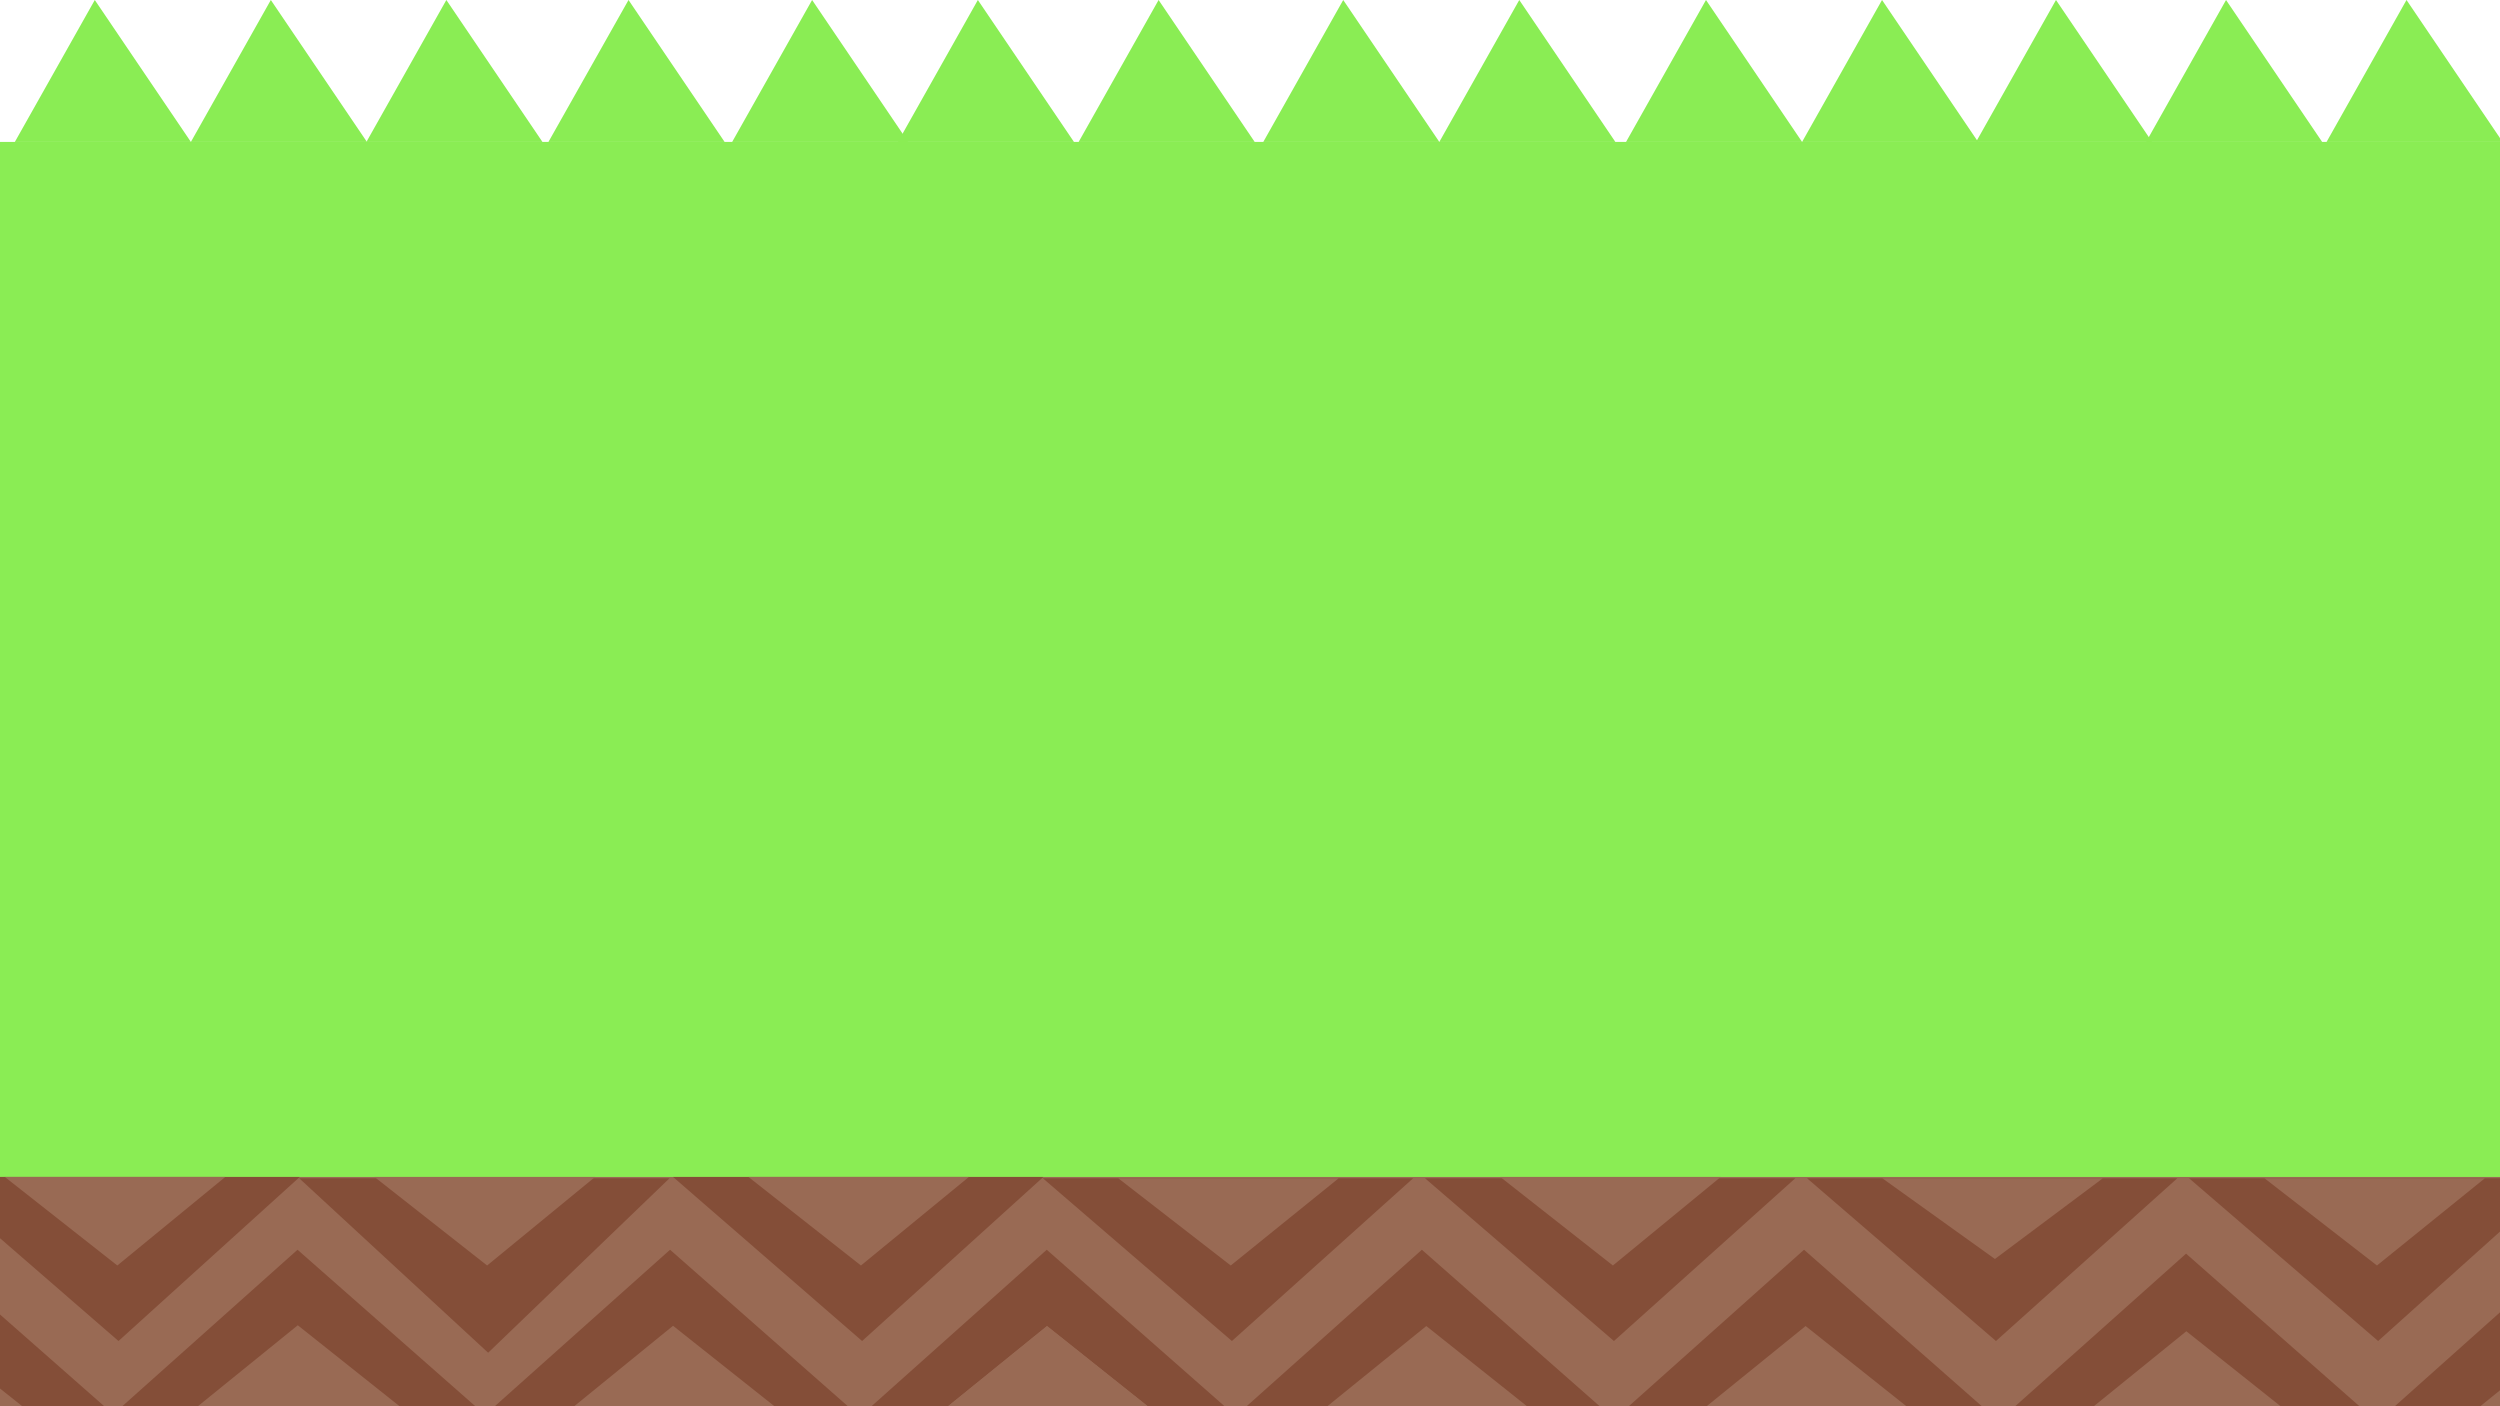 <?xml version="1.0" encoding="utf-8"?>
<!-- Generator: Adobe Illustrator 22.1.0, SVG Export Plug-In . SVG Version: 6.00 Build 0)  -->
<svg version="1.1" id="Lager_1" xmlns="http://www.w3.org/2000/svg" xmlns:xlink="http://www.w3.org/1999/xlink" x="0px" y="0px"
	 viewBox="0 0 1920 1080" style="enable-background:new 0 0 1920 1080;" xml:space="preserve">
<style type="text/css">
	.st0{fill:#8AED54;}
	.st1{fill:#996A54;}
	.st2{fill:#844E38;}
</style>
<g id="Lager_1_1_">
</g>
<g id="Lager_2_1_">
</g>
<g id="Lager_3">
	<g>
		<rect x="-54.2" y="598.9" class="st0" width="2019.4" height="938"/>
	</g>
	<rect x="-54.2" y="903.9" class="st1" width="2019.4" height="738"/>
	<g>
		<polygon class="st0" points="1916.3,598.8 1942.6,559.3 1965.7,598.9 		"/>
	</g>
	<g>
		<polygon class="st0" points="1866.9,598.8 1893.2,559.3 1916.3,598.9 		"/>
	</g>
	<g>
		<polygon class="st0" points="1817.4,598.8 1843.7,559.3 1866.9,598.9 		"/>
	</g>
	<g>
		<polygon class="st0" points="1767.9,598.8 1794.3,559.3 1817.4,598.9 		"/>
	</g>
	<g>
		<polygon class="st0" points="1719.5,598.8 1745.9,559.3 1769,598.9 		"/>
	</g>
	<g>
		<polygon class="st0" points="1670.1,598.8 1696.5,559.3 1719.5,598.9 		"/>
	</g>
	<g>
		<polygon class="st0" points="1622.8,598.8 1649.2,559.3 1672.2,598.9 		"/>
	</g>
	<g>
		<polygon class="st0" points="1573.3,598.8 1599.7,559.3 1622.8,598.9 		"/>
	</g>
	<g>
		<polygon class="st0" points="1523.9,598.8 1550.2,559.3 1573.3,598.9 		"/>
	</g>
	<g>
		<polygon class="st0" points="1474.5,598.8 1500.8,559.3 1523.9,598.9 		"/>
	</g>
	<g>
		<polygon class="st0" points="1425,598.8 1451.3,559.3 1474.5,598.9 		"/>
	</g>
	<g>
		<polygon class="st0" points="1375.6,598.8 1401.9,559.3 1425,598.9 		"/>
	</g>
	<g>
		<polygon class="st0" points="1326.1,598.8 1352.5,559.3 1375.6,598.9 		"/>
	</g>
	<g>
		<polygon class="st0" points="1276.6,598.8 1303,559.3 1326.1,598.9 		"/>
	</g>
	<g>
		<polygon class="st0" points="1227.2,598.8 1253.6,559.3 1276.6,598.9 		"/>
	</g>
	<g>
		<polygon class="st0" points="1177.8,598.8 1204.2,559.3 1227.2,598.9 		"/>
	</g>
	<g>
		<polygon class="st0" points="1128.3,598.8 1154.7,559.3 1177.8,598.9 		"/>
	</g>
	<g>
		<polygon class="st0" points="1078.9,598.8 1105.2,559.3 1128.3,598.9 		"/>
	</g>
	<g>
		<polygon class="st0" points="1029.5,598.8 1055.8,559.3 1078.9,598.9 		"/>
	</g>
	<g>
		<polygon class="st0" points="980,598.8 1006.3,559.3 1029.5,598.9 		"/>
	</g>
	<g>
		<polygon class="st0" points="931.6,598.8 957.9,559.3 981.1,598.9 		"/>
	</g>
	<g>
		<polygon class="st0" points="882.1,598.8 908.5,559.3 931.6,598.9 		"/>
	</g>
	<g>
		<polygon class="st0" points="832.7,598.8 859.1,559.3 882.1,598.9 		"/>
	</g>
	<g>
		<polygon class="st0" points="783.2,598.8 809.6,559.3 832.7,598.9 		"/>
	</g>
	<g>
		<polygon class="st0" points="733.8,598.8 760.2,559.3 783.2,598.9 		"/>
	</g>
	<g>
		<polygon class="st0" points="684.4,598.8 710.8,559.3 733.8,598.9 		"/>
	</g>
	<g>
		<polygon class="st0" points="634.9,598.8 661.3,559.3 684.4,598.9 		"/>
	</g>
	<g>
		<polygon class="st0" points="585.5,598.8 611.8,559.3 634.9,598.9 		"/>
	</g>
	<g>
		<polygon class="st0" points="536.1,598.8 562.4,559.3 585.5,598.9 		"/>
	</g>
	<g>
		<polygon class="st0" points="486.6,598.8 512.9,559.3 536.1,598.9 		"/>
	</g>
	<g>
		<polygon class="st0" points="437.1,598.8 463.5,559.3 486.6,598.9 		"/>
	</g>
	<g>
		<polygon class="st0" points="387.7,598.8 414.1,559.3 437.1,598.9 		"/>
	</g>
	<g>
		<polygon class="st0" points="338.2,598.8 364.6,559.3 387.7,598.9 		"/>
	</g>
	<g>
		<polygon class="st0" points="287.7,598.8 314.1,559.3 337.2,598.9 		"/>
	</g>
	<g>
		<polygon class="st0" points="237.3,598.8 263.7,559.3 286.7,598.9 		"/>
	</g>
	<g>
		<polygon class="st0" points="189.9,598.8 216.3,559.3 239.4,598.9 		"/>
	</g>
	<g>
		<polygon class="st0" points="140.5,598.8 166.8,559.3 189.9,598.9 		"/>
	</g>
	<g>
		<polygon class="st0" points="91.1,598.8 117.4,559.3 140.5,598.9 		"/>
	</g>
	<g>
		<polygon class="st0" points="41.6,598.8 67.9,559.3 91.1,598.9 		"/>
	</g>
	<g>
		<polygon class="st0" points="-7.9,598.8 18.5,559.3 41.6,598.9 		"/>
	</g>
	<g>
		<polygon class="st0" points="-54.2,598.8 -27.8,559.3 -4.7,598.9 		"/>
	</g>
	<polygon class="st2" points="-54.2,903.9 91,1029.9 230.2,903.9 	"/>
	<polygon class="st2" points="229.8,904.9 374.9,1038.9 514.2,904.9 	"/>
	<polygon class="st2" points="516.9,903.9 662.1,1029.9 801.3,903.9 	"/>
	<polygon class="st2" points="800.9,904.9 946.1,1029.9 1085.3,904.9 	"/>
	<polygon class="st2" points="1094.4,904.9 1239.5,1029.9 1378.8,904.9 	"/>
	<polygon class="st2" points="1387.8,904.9 1532.9,1029.9 1672.2,904.9 	"/>
	<polygon class="st2" points="1681.2,904.9 1826.4,1029.9 1965.6,904.9 	"/>
	<polygon class="st1" points="3.7,903.9 90.1,971.9 173,903.9 	"/>
	<polygon class="st1" points="287.6,903.9 374.1,971.9 457,903.9 	"/>
	<polygon class="st1" points="574.8,903.9 661.2,971.9 744.1,903.9 	"/>
	<polygon class="st1" points="858.8,904.9 945.2,971.9 1028.1,904.9 	"/>
	<polygon class="st1" points="1152.2,903.9 1238.7,971.9 1321.5,903.9 	"/>
	<polygon class="st1" points="1445.6,904.9 1532.1,966.9 1615,904.9 	"/>
	<polygon class="st1" points="1739.1,904.9 1825.5,971.9 1908.4,904.9 	"/>
	<polygon class="st2" points="372.8,1086.8 228.5,959.8 88.4,1084.9 	"/>
	<polygon class="st2" points="658.9,1086.8 514.6,959.8 374.5,1084.9 	"/>
	<polygon class="st2" points="948.2,1086.8 803.9,959.8 663.8,1084.9 	"/>
	<polygon class="st2" points="1236.3,1086.8 1092,959.8 951.9,1084.9 	"/>
	<polygon class="st2" points="1529.8,1086.8 1385.5,959.8 1245.4,1084.9 	"/>
	<polygon class="st2" points="1823.2,1089.8 1678.9,962.8 1538.8,1087.9 	"/>
	<polygon class="st2" points="2111.4,1092.8 1967.1,965.8 1827,1090.9 	"/>
	<polygon class="st2" points="87.8,1086.8 -56.5,959.8 -196.6,1084.9 	"/>
	<polygon class="st1" points="314.8,1086.3 228.7,1017.8 145.4,1085.3 	"/>
	<polygon class="st1" points="30.8,1090.9 -55.2,1022.4 -138.5,1089.9 	"/>
	<polygon class="st1" points="603.1,1086.6 516.9,1018.2 433.7,1085.9 	"/>
	<polygon class="st1" points="890.1,1086.9 804.1,1018.4 720.8,1085.9 	"/>
	<polygon class="st1" points="890.1,1086.9 804.1,1018.4 720.8,1085.9 	"/>
	<polygon class="st1" points="1181.4,1086.9 1095.4,1018.4 1012.1,1085.9 	"/>
	<polygon class="st1" points="1472.8,1086.9 1386.7,1018.4 1303.4,1085.9 	"/>
	<polygon class="st1" points="1765.2,1090.9 1679.1,1022.4 1595.8,1089.9 	"/>
	<polygon class="st1" points="2053.4,1097.9 1967.3,1029.4 1884,1096.9 	"/>
</g>
<rect x="-44" y="109" class="st0" width="1985.9" height="674.2"/>
<polygon class="st0" points="1922,109 1848.2,0 1786.8,109 "/>
<polyline class="st0" points="1648.2,109 1783.4,109 1709.6,0 "/>
<polyline class="st0" points="1517.6,109 1652.8,109 1579,0 "/>
<polyline class="st0" points="1384,109 1519.2,109 1445.4,0 "/>
<polyline class="st0" points="1248.8,109 1384,109 1310.2,0 "/>
<polyline class="st0" points="1105.4,109 1240.6,109 1166.8,0 "/>
<polyline class="st0" points="970.2,109 1105.4,109 1031.6,0 "/>
<polyline class="st0" points="828.4,109 963.6,109 889.8,0 "/>
<polyline class="st0" points="689.6,109 824.8,109 751,0 "/>
<polyline class="st0" points="562.3,109 697.5,109 623.7,0 "/>
<polyline class="st0" points="421.2,109 556.5,109 482.7,0 "/>
<polyline class="st0" points="281.4,109 416.6,109 342.8,0 "/>
<polyline class="st0" points="146.6,109 281.8,109 208,0 "/>
<polyline class="st0" points="11.4,109 146.6,109 72.8,0 "/>
</svg>
